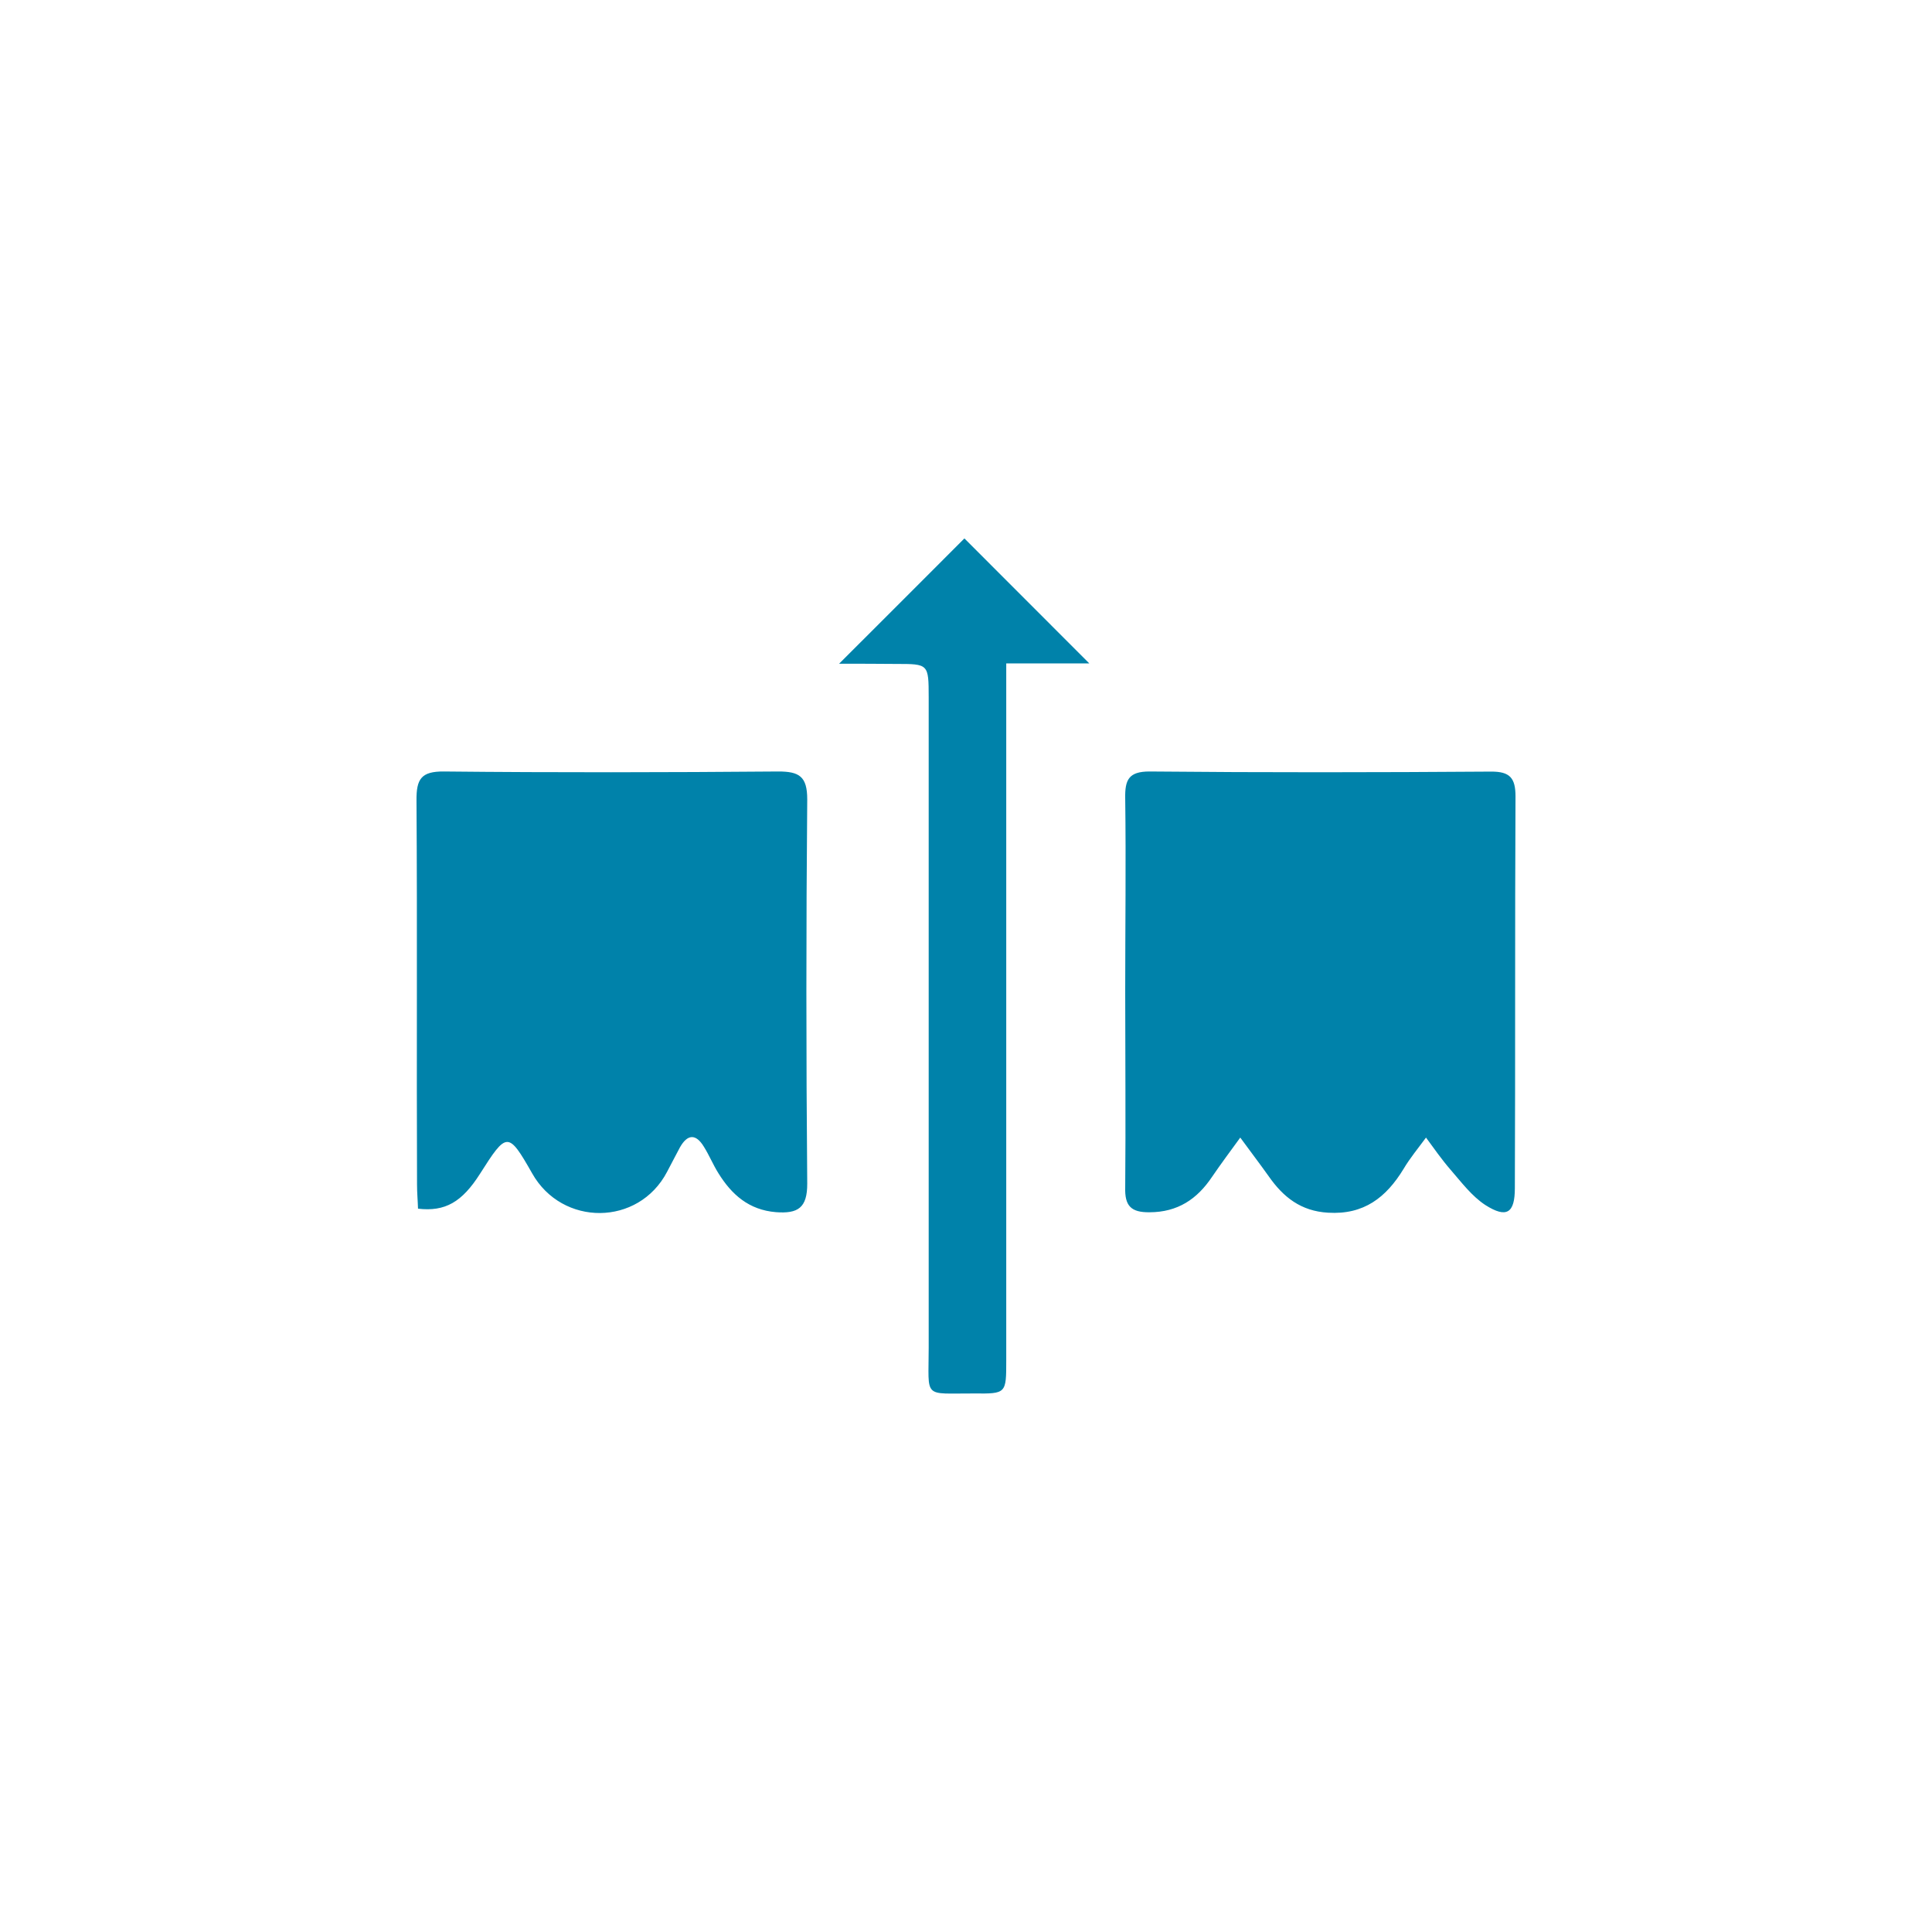 <?xml version="1.0" encoding="UTF-8" standalone="no"?>
<!-- Created with Inkscape (http://www.inkscape.org/) -->

<svg
   xmlns:dc="http://purl.org/dc/elements/1.1/"
   xmlns:cc="http://creativecommons.org/ns#"
   xmlns:rdf="http://www.w3.org/1999/02/22-rdf-syntax-ns#"
   xmlns:svg="http://www.w3.org/2000/svg"
   xmlns="http://www.w3.org/2000/svg"
   xmlns:sodipodi="http://sodipodi.sourceforge.net/DTD/sodipodi-0.dtd"
   xmlns:inkscape="http://www.inkscape.org/namespaces/inkscape"
   width="352.78mm"
   height="352.78mm"
   viewBox="0 0 1250.008 1250.008"
   id="svg15175"
   version="1.1"
   inkscape:version="0.91 r13725"
   sodipodi:docname="water_spring.svg">
  <defs
     id="defs15177" />
  <sodipodi:namedview
     id="base"
     pagecolor="#ffffff"
     bordercolor="#666666"
     borderopacity="1.0"
     inkscape:pageopacity="0.0"
     inkscape:pageshadow="2"
     inkscape:zoom="0.5"
     inkscape:cx="80"
     inkscape:cy="520"
     inkscape:document-units="px"
     inkscape:current-layer="layer1"
     showgrid="false"
     inkscape:window-width="1920"
     inkscape:window-height="1018"
     inkscape:window-x="-8"
     inkscape:window-y="-8"
     inkscape:window-maximized="1" />
  <g
     inkscape:label="Layer 1"
     inkscape:groupmode="layer"
     id="layer1"
     transform="translate(0,197.646)">
    <path
       inkscape:connector-curvature="0"
       style="clip-rule:evenodd;fill:#0082aa;fill-opacity:1;fill-rule:evenodd"
       d="m 623.975,150.708 c -25.655,25.759 -52.758,52.758 -81.072,81.072 13.125,0 24.979,0.032 36.843,0.14 21,0 21.087,-0.028 21.122,21.601 0,140.311 0,280.602 0,420.807 0,33.424 -4.028,29.459 29.326,29.599 20.894,0.21 20.849,0.07 20.849,-21.396 l 0,-429.01 0,-21.943 53.73,0 c -27.264,-27.264 -54.479,-54.512 -80.798,-80.866 z m -336.662,150.797 c -14.875,-0.14 -17.944,4.905 -17.839,18.73 0.56,82.843 0,165.635 0.35,248.547 0,5.32 0.49,10.546 0.63,15.586 17.569,2.065 28.471,-4.29 40.056,-22.49 17.324,-27.229 18.227,-27.744 33.767,-0.409 19.424,34.544 68.815,34.32 87.294,-0.889 2.765,-5.18 5.506,-10.609 8.341,-15.859 4.899,-8.68 10.335,-8.95 15.515,-0.409 3.429,5.46 5.935,11.63 9.365,17.089 8.61,13.895 19.754,23.789 37.253,25.224 14.14,1.05 20.307,-2.67 20.237,-18.525 -0.735,-82.843 -0.735,-165.74 0,-248.547 0,-14.875 -5.149,-18.081 -18.868,-18.047 -71.993,0.595 -144.018,0.735 -216.01,0 z m 456.561,0 c -13.72,-0.035 -16.072,5.463 -15.862,17.363 0.56,41.649 0,83.444 0,125.162 0,42.209 0.385,84.426 0,126.53 -0.35,11.97 3.682,16.272 15.792,16.132 18.164,-0.07 30.708,-8.482 40.333,-22.831 5.88,-8.61 12.158,-17.028 18.318,-25.497 6.055,8.33 12.369,16.549 18.389,25.019 9.449,13.544 20.845,22.568 38.415,23.583 23.169,1.435 37.606,-9.854 48.876,-28.368 4.164,-7.035 9.558,-13.479 14.493,-20.234 5.179,7.035 10.188,14.234 15.928,20.849 6.999,8.05 13.67,17.023 22.42,22.763 13.895,8.855 19.141,5.197 19.141,-10.937 0.35,-84.558 0,-168.983 0.42,-253.401 0,-11.865 -3.542,-16.134 -15.792,-16.064 -73.567,0.525 -147.223,0.633 -220.861,-0.07 z"
       id="path10-7" />
  </g>
</svg>
